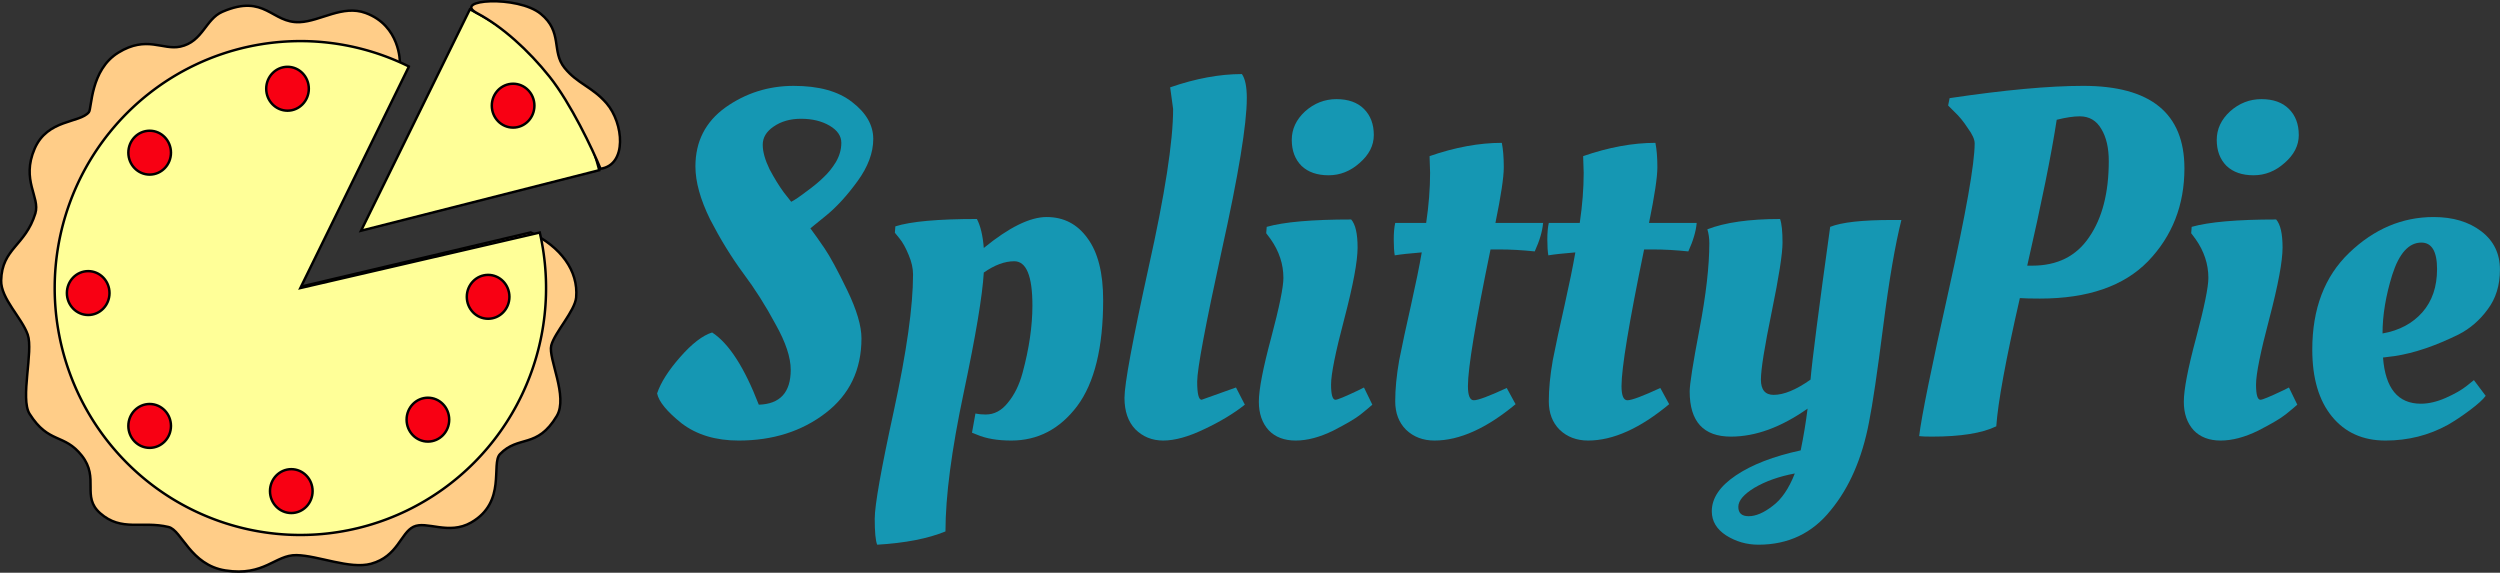 <?xml version="1.0" encoding="UTF-8" standalone="no"?>
<svg id="svg2" xmlns:rdf="http://www.w3.org/1999/02/22-rdf-syntax-ns#" xmlns="http://www.w3.org/2000/svg" height="364.35" width="1590.3" version="1.1" xmlns:cc="http://creativecommons.org/ns#" xmlns:dc="http://purl.org/dc/elements/1.1/" viewBox="0 0 1590.317 364.346">
 <rect x="0" y="0" width="1590.317" height="364.346" fill="#333333" stroke="none"/>
 <g id="layer1" transform="translate(-1479.1 -58.27)">
  <g id="text3580" fill="#1597b3">
   <path id="path5103" d="m2027.1 273.51q0 30-22.812 47.5t-55.312 17.5q-21.875 0-36.25-10.938-14.062-11.25-15.625-19.062 3.438-10.312 14.688-23.125 11.25-12.812 20.312-15.625 15.938 10.312 29.688 45.938 20.312-0.625 20.312-22.188 0-11.875-9.688-29.062-9.375-17.5-20.625-32.5-11.25-15.312-20.938-34.062-9.375-19.062-9.375-33.75 0-23.75 19.062-37.5 19.375-13.75 43.438-13.75 24.062 0 37.188 10.312 13.438 10.312 13.438 23.438 0 13.125-10 26.875t-20 21.875l-10 8.125q3.75 5 9.062 12.812 5.312 7.812 14.375 26.562t9.062 30.625zm-24.062-102.5q4.375-4.062 7.812-9.688 3.438-5.938 3.438-12.188 0-6.562-7.5-10.938-7.5-4.375-18.125-4.375-10.312 0-17.5 5-6.875 4.688-6.875 11.562 0 6.562 4.375 15.625 4.688 8.75 9.062 14.688l4.688 5.938q3.125-1.562 9.688-6.562 6.875-5 10.938-9.062z"/>
   <path id="path5105" d="m2037.1 404.76q-1.562-3.75-1.562-16.562t12.188-68.75q12.188-56.25 12.188-86.562 0-5.938-2.812-12.5-2.812-6.875-5.938-10.625l-2.812-3.438 0.312-4.062q14.688-4.688 51.875-4.688 3.438 6.562 4.375 18.438 24.062-19.688 40-19.688 16.25 0 25.938 13.438 10 13.438 10 39.375 0 45.312-16.562 67.5-16.562 21.875-41.875 21.875-13.125 0-21.875-3.75l-3.125-1.25 2.188-12.188q2.812 0.625 6.562 0.625 8.125 0 14.062-7.5 6.25-7.5 9.375-19.062 6.25-23.125 6.25-42.812 0-28.125-11.562-28.125-9.062 0-19.375 7.188-1.25 21.875-12.812 76.562-11.562 54.688-11.562 88.125-16.875 6.875-43.438 8.438z"/>
   <path id="path5107" d="m2219.1 338.51q-10.625 0-17.812-7.188-6.875-7.188-6.875-20 0-13.125 15.312-82.812 15.625-70 15.625-100.94l-1.875-13.75q24.375-8.438 45.625-8.438 3.125 4.375 3.125 15.312 0 25-15.938 96.875-15.625 71.562-15.625 83.438 0 11.562 2.812 11.562l21.875-7.812 5.625 10.938q-10.625 8.438-25.938 15.625-15 7.188-25.938 7.188z"/>
   <path id="path5109" d="m2342.7 215.7q0 13.125-8.438 45.312-8.438 31.875-8.438 41.875 0 9.688 2.812 9.688 1.875 0 14.375-5.938l3.75-1.875 5.312 10.938q-2.812 2.5-7.5 6.25t-17.5 10.312q-12.812 6.25-23.75 6.25t-17.188-6.562q-6.25-6.875-6.25-18.125 0-11.562 7.812-40.625 7.812-29.375 7.812-38.125 0-13.125-8.125-24.688l-2.812-3.75 0.312-4.062q16.562-4.688 53.75-4.688 4.062 4.688 4.062 17.812zm-35.625-51.875q-6.25-6.25-6.25-16.562t8.438-18.125q8.75-7.812 20-7.812t17.5 6.25 6.25 16.562q0 10-9.062 17.812-8.75 7.812-19.688 7.812t-17.188-5.938z"/>
   <path id="path5111" d="m2460.7 200.07q-0.625 7.812-5.312 18.125-11.875-1.25-22.5-1.25h-5.625q-14.375 69.688-14.375 86.875 0 9.062 3.75 9.062 4.062 0 20.938-7.812l5.625 10.312q-27.812 23.125-51.562 23.125-10.938 0-18.125-6.875-6.875-6.875-6.875-18.125 0-11.562 2.5-25.938 2.812-14.375 7.5-35 4.688-20.938 6.875-33.75-11.562 0.938-17.188 1.875-0.625-3.75-0.625-10 0-6.562 0.938-10.625h19.688q2.5-16.875 2.5-31.875l-0.312-9.688v-0.938q24.375-8.438 45.938-8.438 1.25 6.25 1.25 15.625t-5.312 35.312h30.312z"/>
   <path id="path5113" d="m2558.4 200.07q-0.625 7.812-5.312 18.125-11.875-1.25-22.5-1.25h-5.625q-14.375 69.688-14.375 86.875 0 9.062 3.75 9.062 4.062 0 20.938-7.812l5.625 10.312q-27.812 23.125-51.562 23.125-10.938 0-18.125-6.875-6.875-6.875-6.875-18.125 0-11.562 2.5-25.938 2.812-14.375 7.5-35 4.688-20.938 6.875-33.75-11.562 0.938-17.188 1.875-0.625-3.75-0.625-10 0-6.562 0.938-10.625h19.688q2.5-16.875 2.5-31.875l-0.312-9.688v-0.938q24.375-8.438 45.938-8.438 1.25 6.25 1.25 15.625t-5.312 35.312h30.312z"/>
   <path id="path5115" d="m2595.2 368.51q-10.312 6.25-10.312 12.188 0 5.938 6.562 5.938 6.875 0 15.312-6.562 8.438-6.25 14.062-20.625-15 2.812-25.625 9.062zm-15-32.5q-26.25 0-26.25-28.75 0-6.875 6.25-39.688 6.25-32.812 6.25-54.688 0-4.688-1.25-8.75 16.875-6.562 46.25-6.562 1.562 4.375 1.562 15t-6.875 44.062q-6.875 33.438-6.875 43.125 0 9.688 8.125 9.688 9.688 0 23.438-9.688 1.562-18.438 12.5-97.188 10.938-4.375 39.375-4.375h5.938q-5.938 23.438-11.562 67.5-5.625 44.062-9.062 61.25-6.562 34.375-24.375 55.938-17.5 21.875-45.938 21.875-11.25 0-20.625-5.938-9.062-5.938-9.062-15.312 0-12.5 15.312-22.812t41.25-15.938q2.812-13.75 4.375-26.562-25.312 17.812-48.75 17.812z"/>
   <path id="path5117" d="m2776.8 248.2q-8.438 0-12.812-0.312-13.438 58.75-15 81.562-13.438 6.562-40.938 6.562-5.938 0-8.125-0.312 2.188-18.438 18.75-92.5 16.562-74.375 16.562-93.75 0-3.75-4.375-9.688-4.062-6.25-8.438-10.312l-4.062-4.062 0.938-4.688q52.5-7.812 85-7.812 64.375 0 64.375 52.5 0 35-23.125 59.062-23.125 23.75-68.75 23.75zm-5-20.938q24.062 0 36.25-18.125 12.5-18.125 12.5-48.438 0-12.5-4.688-20.312-4.688-8.125-13.75-8.125-5.938 0-14.688 2.188-5 32.812-18.75 92.812h3.125z"/>
   <path id="path5119" d="m2931.1 215.7q0 13.125-8.438 45.312-8.438 31.875-8.438 41.875 0 9.688 2.812 9.688 1.875 0 14.375-5.938l3.75-1.875 5.312 10.938q-2.812 2.5-7.5 6.25t-17.5 10.312q-12.812 6.25-23.75 6.25t-17.188-6.562q-6.25-6.875-6.25-18.125 0-11.562 7.812-40.625 7.812-29.375 7.812-38.125 0-13.125-8.125-24.688l-2.812-3.75 0.312-4.062q16.562-4.688 53.75-4.688 4.062 4.688 4.062 17.812zm-35.625-51.875q-6.25-6.25-6.25-16.562t8.438-18.125q8.75-7.812 20-7.812t17.5 6.25 6.25 16.562q0 10-9.062 17.812-8.75 7.812-19.688 7.812t-17.188-5.938z"/>
   <path id="path5121" d="m2950 280.7q0-39.062 23.438-61.562 23.75-22.812 53.75-22.812 18.438 0 30.312 9.062 11.875 9.062 11.875 24.375 0 15-7.812 25.312-7.5 10.312-18.438 15.938-22.188 10.938-40.625 13.75l-7.5 0.938q2.188 29.375 24.062 29.375 7.5 0 15.938-3.75 8.438-3.75 13.125-7.5l4.688-3.75 7.5 10q-2.5 3.438-10 9.062t-14.062 9.375q-18.125 10-39.688 10-21.562 0-34.062-15.312t-12.5-42.5zm44.688-10.312q15.938-2.812 25.312-13.438 9.375-10.625 9.375-27.5t-10-16.875q-11.875 0-18.438 20.312-6.25 20-6.25 37.5z"/>
  </g>
  <g stroke="#000" stroke-width="1.579">
   <path id="path4161-4-7-2-5" fill="#ffff98" d="m1778 64.204a156.28 157.08 0 0 1 82.288 102.33l-151.52 38.502z"/>
   <path id="path4161-3-0-2-4" d="m1711.7 66.536c-14.663-5.371-28.582 5.178-41.846 5.825-17.983 0.878-21.997-18.385-49.267-6.604-10.848 4.686-12.467 19.06-26.763 22.165-11.25 2.443-21.326-7.272-39.421 3.803-17.878 10.942-16.877 35.531-18.75 37.862-5.739 7.144-26.296 4.296-34.492 23.2-8.78 20.251 3.618 30.832 0.428 41.213-6.38 20.762-21.274 22.159-21.753 42.705-0.268 11.475 13.191 23.764 16.895 34.411 3.704 10.647-4.911 40.775 1.193 50.436 12.207 19.321 21.887 12.186 33.232 26.579 11.344 14.394-0.434 25.946 11.7 36.629 13.544 11.924 26.621 4.701 43.45 8.745 8.414 2.022 13.796 24.143 36.185 27.641 24.808 3.876 31.57-9.967 45.193-9.746 13.622 0.221 34.047 9.157 47.448 5.487 17.038-4.665 18.771-19.559 27.003-23.538 8.232-3.98 22.346 5.516 36.677-2.711 22.742-13.056 12.452-37.382 18.357-43.511 11.81-12.258 23.553-3.19 36.119-24.225 7.374-12.343-5.629-36.66-3.52-44.878 2.109-8.218 15.07-21.911 15.833-30.523 1.525-17.224-10.031-32.262-28.889-41.384l-154.68 36.503 71.448-144.72s0.282-23.28-21.783-31.363z" fill="#ffcd88"/>
   <path id="path4161-3-0-9" d="m1671.5 84.418a156.28 157.08 0 0 0 -122.92 58.394 156.28 157.08 0 0 0 -0.909 196.22 156.28 157.08 0 0 0 190.25 44.022 156.28 157.08 0 0 0 84.544 -176.87l-152.29 35.307 69.052-140.92a156.28 157.08 0 0 0 -67.729 -16.159z" fill="#ffff98"/>
  </g>
  <g stroke="#000" stroke-width="1.579" fill="#f80013">
   <ellipse id="path4248-70-8-9" rx="13.555" ry="13.954" cy="125.48" cx="1805.5"/>
   <ellipse id="path4248-2-9-3-2" rx="13.555" ry="13.954" cy="247.08" cx="1789.6"/>
   <ellipse id="path4248-24-3-7-2" rx="13.555" ry="13.954" cy="325.22" cx="1751.3"/>
   <ellipse id="path4248-7-2-6-9" rx="13.555" ry="13.954" cy="370.67" cx="1664.4"/>
   <ellipse id="path4248-1-1-4-4" rx="13.555" ry="13.954" cy="114.72" cx="1662"/>
   <ellipse id="path4248-246-1-1-3" rx="13.555" ry="13.954" cy="329.21" cx="1574.3"/>
   <ellipse id="path4248-3-0-9-5" rx="13.555" ry="13.954" cy="244.69" cx="1535.2"/>
   <ellipse id="path4248-8-8-3-3" rx="13.555" ry="13.954" cy="155.38" cx="1574.3"/>
  </g>
  <path id="path4390-9" d="m1782.7 66.713c15.88 8.436 32.514 23.493 45.952 40.314s27.492 46.407 32.454 58.59c17.103-2.44 14.739-29.059 3.804-41.683-9.088-10.492-18.653-12.449-26.75-22.565-8.384-10.474-0.956-22.744-15.07-34.285-14.667-11.993-57.025-9.208-40.39-0.37z" fill-rule="evenodd" stroke="#000" stroke-width="1.579" fill="#ffcd88"/>
 </g>
</svg>
